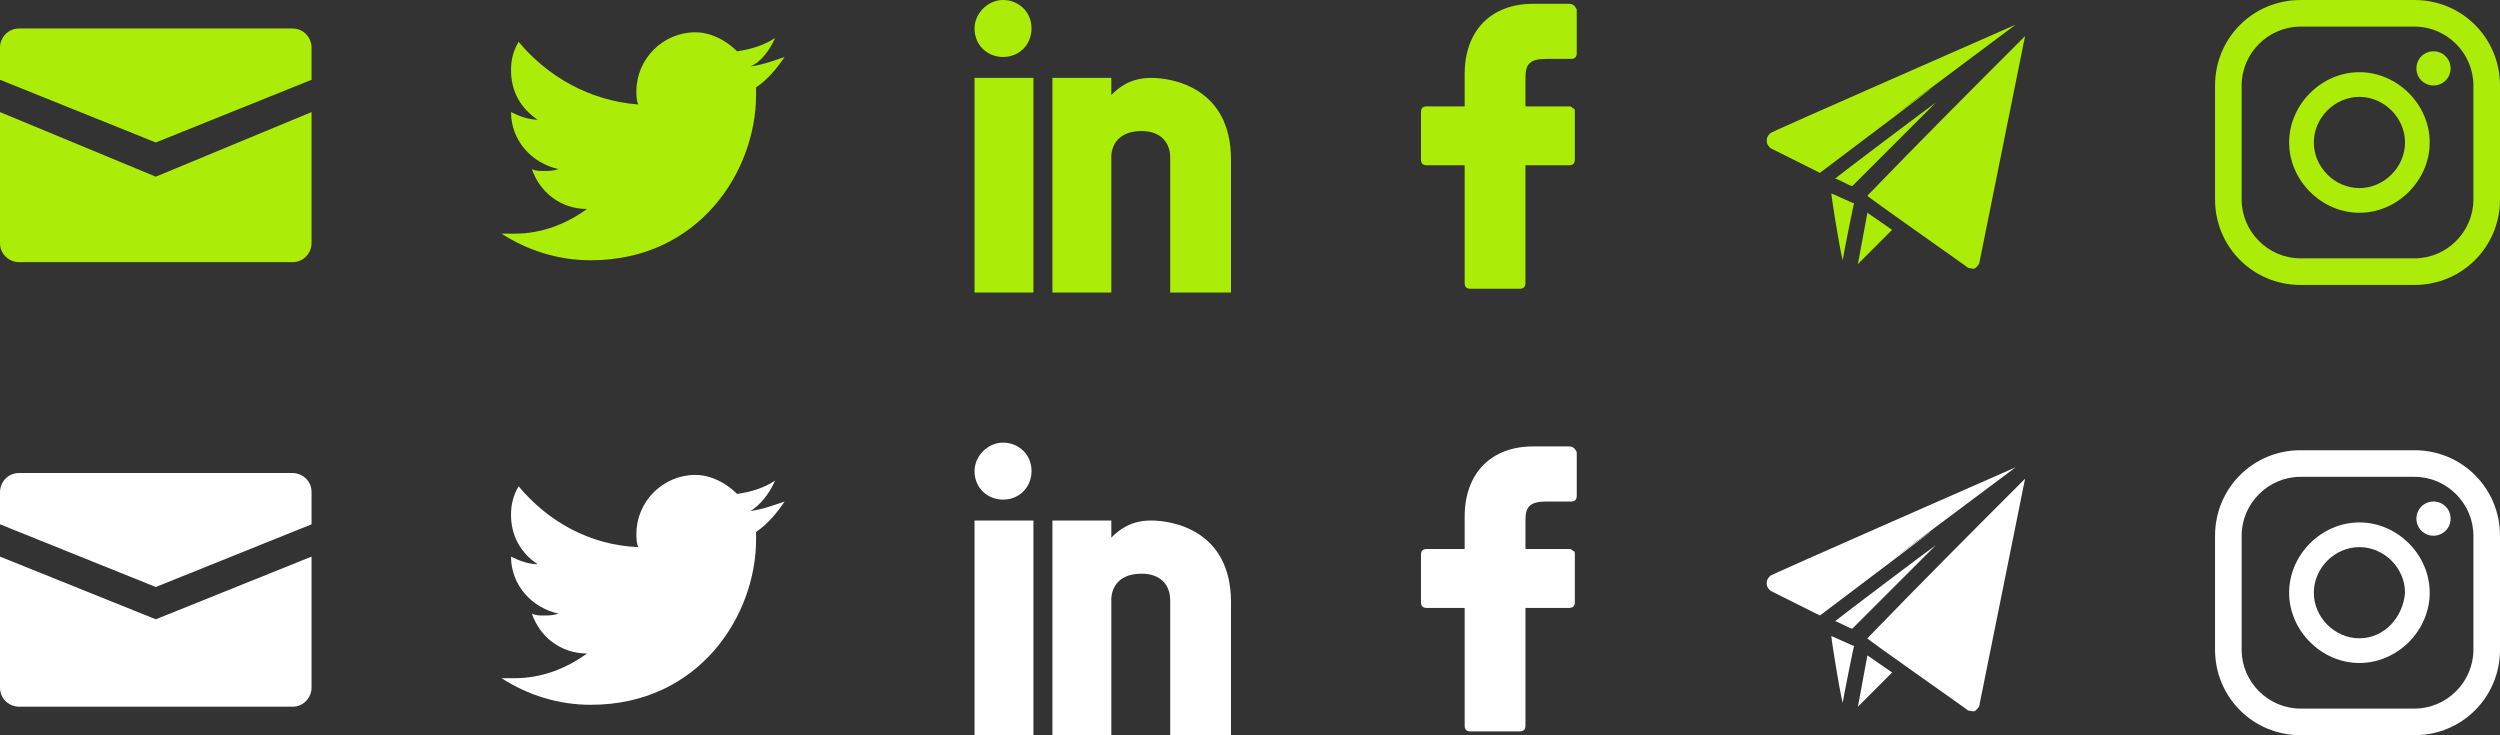 <?xml version="1.0" encoding="utf-8"?>
<!-- Generator: Adobe Illustrator 23.0.2, SVG Export Plug-In . SVG Version: 6.00 Build 0)  -->
<svg version="1.1" id="Layer_1" xmlns="http://www.w3.org/2000/svg" xmlns:xlink="http://www.w3.org/1999/xlink" x="0px" y="0px"
	 width="131.6px" height="38.7px" viewBox="0 0 131.6 38.7" style="enable-background:new 0 0 131.6 38.7;" xml:space="preserve">
<rect x="0" y="0" width="131.6" height="38.7" fill="#333333" stroke="none"/>
<style type="text/css">
	.st0{fill:#ABEC08;}
	.st1{fill:#FFFFFF;}
</style>
<g>
	<path class="st0" d="M15.4,1.5H1c-0.6,0-1,0.5-1,1v1.7l8.2,3.3l8.2-3.3V2.5C16.4,2,16,1.5,15.4,1.5z M0,5.9v6.9c0,0.6,0.5,1,1,1
		h14.4c0.6,0,1-0.5,1-1V5.9L8.2,9.3L0,5.9z"/>
	<path class="st1" d="M15.4,24.9H1c-0.6,0-1,0.5-1,1v1.7l8.2,3.3l8.2-3.3v-1.7C16.4,25.3,15.9,24.9,15.4,24.9z M0,29.3v6.9
		c0,0.6,0.5,1,1,1h14.4c0.6,0,1-0.5,1-1v-6.9l-8.2,3.3L0,29.3z"/>
	<path class="st0" d="M40.8,2c-0.6,0.4-1.3,0.6-2,0.7c-0.6-0.6-1.4-1-2.2-1c-1.7,0-3.1,1.4-3.1,3.1c0,0.2,0,0.5,0.1,0.7
		C31,5.3,28.8,4,27.3,2.2c-0.3,0.5-0.4,1-0.4,1.5c0,1.1,0.5,2,1.4,2.6c-0.5,0-1-0.2-1.4-0.4l0,0c0,1.5,1.1,2.7,2.5,3
		C29.1,9,28.9,9,28.6,9c-0.2,0-0.4,0-0.6-0.1c0.4,1.2,1.5,2.1,2.9,2.1c-1.1,0.8-2.4,1.3-3.8,1.3c-0.2,0-0.5,0-0.7,0
		c1.4,0.9,3,1.4,4.7,1.4c5.7,0,8.7-4.7,8.7-8.7c0-0.1,0-0.3,0-0.4c0.6-0.4,1.1-1,1.5-1.6c-0.6,0.2-1.1,0.4-1.8,0.5
		C40,3.3,40.5,2.7,40.8,2z"/>
	<path class="st1" d="M40.8,25.3c-0.6,0.4-1.3,0.6-2,0.7c-0.6-0.6-1.4-1-2.2-1c-1.7,0-3.1,1.4-3.1,3.1c0,0.2,0,0.5,0.1,0.7
		c-2.6-0.1-4.8-1.4-6.3-3.2c-0.3,0.5-0.4,1-0.4,1.5c0,1.1,0.5,2,1.4,2.6c-0.5,0-1-0.2-1.4-0.4l0,0c0,1.5,1.1,2.7,2.5,3
		c-0.3,0.1-0.5,0.1-0.8,0.1c-0.2,0-0.4,0-0.6-0.1c0.4,1.2,1.5,2.1,2.9,2.1c-1.1,0.8-2.4,1.3-3.8,1.3c-0.2,0-0.5,0-0.7,0
		c1.4,0.9,3,1.4,4.7,1.4c5.7,0,8.7-4.7,8.7-8.7c0-0.1,0-0.3,0-0.4c0.6-0.4,1.1-1,1.5-1.6c-0.6,0.2-1.1,0.4-1.8,0.5
		C40,26.6,40.5,26,40.8,25.3z"/>
	<path class="st0" d="M51.3,4.1h3.1v11.3h-3.1V4.1z M60.6,4.1c-1.1,0-1.7,0.5-2.1,0.9V4.1h-3.1v11.3h3.1V8.3c0,0-0.1-1.4,1.6-1.4
		c1,0,1.5,0.6,1.5,1.4v7.1h3.2v-7C64.8,4.6,61.7,4.1,60.6,4.1z M51.3,1.5C51.3,2.4,52,3,52.8,3c0.9,0,1.5-0.7,1.5-1.5
		c0-0.9-0.7-1.5-1.5-1.5S51.3,0.7,51.3,1.5z"/>
	<path class="st1" d="M51.3,27.4h3.1v11.3h-3.1V27.4z M60.6,27.4c-1.1,0-1.7,0.5-2.1,0.9v-0.9h-3.1v11.3h3.1v-7.1
		c0,0-0.1-1.4,1.6-1.4c1,0,1.5,0.6,1.5,1.4v7.1h3.2v-7C64.8,27.9,61.7,27.4,60.6,27.4z M51.3,24.8c0,0.9,0.7,1.5,1.5,1.5
		c0.9,0,1.5-0.7,1.5-1.5c0-0.9-0.7-1.5-1.5-1.5S51.3,24,51.3,24.8z"/>
	<g>
		<path class="st0" d="M82.6,0.2h-1.9c-2.2,0-3.6,1.4-3.6,3.7v1.7h-2c-0.2,0-0.3,0.1-0.3,0.3v2.5c0,0.2,0.1,0.3,0.3,0.3h2v6.2
			c0,0.2,0.1,0.3,0.3,0.3H80c0.2,0,0.3-0.1,0.3-0.3V8.7h2.3c0.2,0,0.3-0.1,0.3-0.3V5.9c0-0.1,0-0.2-0.1-0.2
			c-0.1-0.1-0.1-0.1-0.2-0.1h-2.3V4.1c0-0.7,0.2-1,1.1-1h1.3C82.9,3.1,83,3,83,2.8V0.5C82.9,0.3,82.8,0.2,82.6,0.2z"/>
	</g>
	<g>
		<path class="st1" d="M82.6,23.5h-1.9c-2.2,0-3.6,1.4-3.6,3.7v1.7h-2c-0.2,0-0.3,0.1-0.3,0.3v2.5c0,0.2,0.1,0.3,0.3,0.3h2v6.2
			c0,0.2,0.1,0.3,0.3,0.3H80c0.2,0,0.3-0.1,0.3-0.3V32h2.3c0.2,0,0.3-0.1,0.3-0.3v-2.5c0-0.1,0-0.2-0.1-0.2
			c-0.1-0.1-0.1-0.1-0.2-0.1h-2.3v-1.5c0-0.7,0.2-1,1.1-1h1.3c0.2,0,0.3-0.1,0.3-0.3v-2.3C82.9,23.6,82.8,23.5,82.6,23.5z"/>
	</g>
	<g>
		<path class="st0" d="M101.9,5.4c-0.1,0.1-4.7,4.7-4.4,4.4c-0.3-0.1-0.8-0.4-0.9-0.4C96.7,9.3,101.6,5.6,101.9,5.4z"/>
		<path class="st0" d="M97.6,10.7L97.6,10.7L97.6,10.7z"/>
		<path class="st0" d="M106.6,1.9l-2.4,11.9c0,0.1-0.1,0.2-0.2,0.3s-0.3,0-0.4,0c-0.1-0.1-5.4-3.8-5.3-3.8
			C101.2,7.3,103.7,4.8,106.6,1.9z"/>
		<path class="st0" d="M96.4,10.2c0,0.1,0.4,2.7,0.6,3.5c0-0.1,0.6-3.1,0.6-3l0,0l0,0C97.5,10.7,96.3,10.1,96.4,10.2z"/>
		<polygon class="st0" points="98.3,11.2 97.8,13.9 99.6,12.1 		"/>
		<g>
			<path class="st0" d="M106.1,1.3C93.8,6.7,93.4,6.9,93.2,7C93.1,7.1,93,7.2,93,7.4c0,0.2,0.1,0.3,0.2,0.4l2.6,1.3
				C110.8-2.2,90.3,13.1,106.1,1.3z"/>
		</g>
	</g>
	<g>
		<path class="st1" d="M101.9,28.7c-0.1,0.1-4.7,4.7-4.4,4.4c-0.3-0.1-0.8-0.4-0.9-0.4C96.7,32.6,101.6,28.9,101.9,28.7z"/>
		<path class="st1" d="M97.6,34L97.6,34L97.6,34z"/>
		<path class="st1" d="M106.6,25.2l-2.4,11.9c0,0.1-0.1,0.2-0.2,0.3s-0.3,0-0.4,0c-0.1-0.1-5.4-3.8-5.3-3.8
			C101.2,30.6,103.7,28.1,106.6,25.2z"/>
		<path class="st1" d="M96.4,33.5c0,0.1,0.4,2.7,0.6,3.5c0-0.1,0.6-3.1,0.6-3l0,0l0,0C97.5,34,96.3,33.4,96.4,33.5z"/>
		<polygon class="st1" points="98.3,34.5 97.8,37.2 99.6,35.4 		"/>
		<g>
			<path class="st1" d="M106.1,24.6c-12.3,5.4-12.7,5.6-12.9,5.7c-0.1,0.1-0.2,0.2-0.2,0.4c0,0.2,0.1,0.3,0.2,0.4l2.6,1.3
				C110.8,21.1,90.3,36.4,106.1,24.6z"/>
		</g>
	</g>
	<g>
		<g>
			<path class="st0" d="M128.1,2.7c-0.5,0-0.9,0.4-0.9,0.9c0,0.5,0.4,0.9,0.9,0.9c0.5,0,0.9-0.4,0.9-0.9
				C129,3.1,128.6,2.7,128.1,2.7z"/>
			<path class="st0" d="M124.2,3.8c-2,0-3.7,1.7-3.7,3.7c0,2,1.7,3.7,3.7,3.7c2,0,3.7-1.7,3.7-3.7C127.9,5.5,126.2,3.8,124.2,3.8z
				 M124.2,9.9c-1.3,0-2.4-1.1-2.4-2.4s1.1-2.4,2.4-2.4c1.3,0,2.4,1.1,2.4,2.4S125.5,9.9,124.2,9.9z"/>
			<path class="st0" d="M127.1,15h-6c-2.5,0-4.5-2-4.5-4.5v-6c0-2.5,2-4.5,4.5-4.5h6c2.5,0,4.5,2,4.5,4.5v6
				C131.6,13,129.6,15,127.1,15z M121.1,1.4c-1.7,0-3.1,1.4-3.1,3.1v6c0,1.7,1.4,3.1,3.1,3.1h6c1.7,0,3.1-1.4,3.1-3.1v-6
				c0-1.7-1.4-3.1-3.1-3.1H121.1z"/>
		</g>
	</g>
	<g>
		<g>
			<path class="st1" d="M128.1,26.4c-0.5,0-0.9,0.4-0.9,0.9c0,0.5,0.4,0.9,0.9,0.9c0.5,0,0.9-0.4,0.9-0.9
				C129,26.8,128.6,26.4,128.1,26.4z"/>
			<path class="st1" d="M124.2,27.5c-2,0-3.7,1.7-3.7,3.7c0,2,1.7,3.7,3.7,3.7c2,0,3.7-1.7,3.7-3.7
				C127.9,29.2,126.2,27.5,124.2,27.5z M124.2,33.6c-1.3,0-2.4-1.1-2.4-2.4c0-1.3,1.1-2.4,2.4-2.4c1.3,0,2.4,1.1,2.4,2.4
				C126.5,32.5,125.5,33.6,124.2,33.6z"/>
			<path class="st1" d="M127.1,38.7h-6c-2.5,0-4.5-2-4.5-4.5v-6c0-2.5,2-4.5,4.5-4.5h6c2.5,0,4.5,2,4.5,4.5v6
				C131.6,36.7,129.6,38.7,127.1,38.7z M121.1,25.1c-1.7,0-3.1,1.4-3.1,3.1v6c0,1.7,1.4,3.1,3.1,3.1h6c1.7,0,3.1-1.4,3.1-3.1v-6
				c0-1.7-1.4-3.1-3.1-3.1H121.1z"/>
		</g>
	</g>
</g>
</svg>

